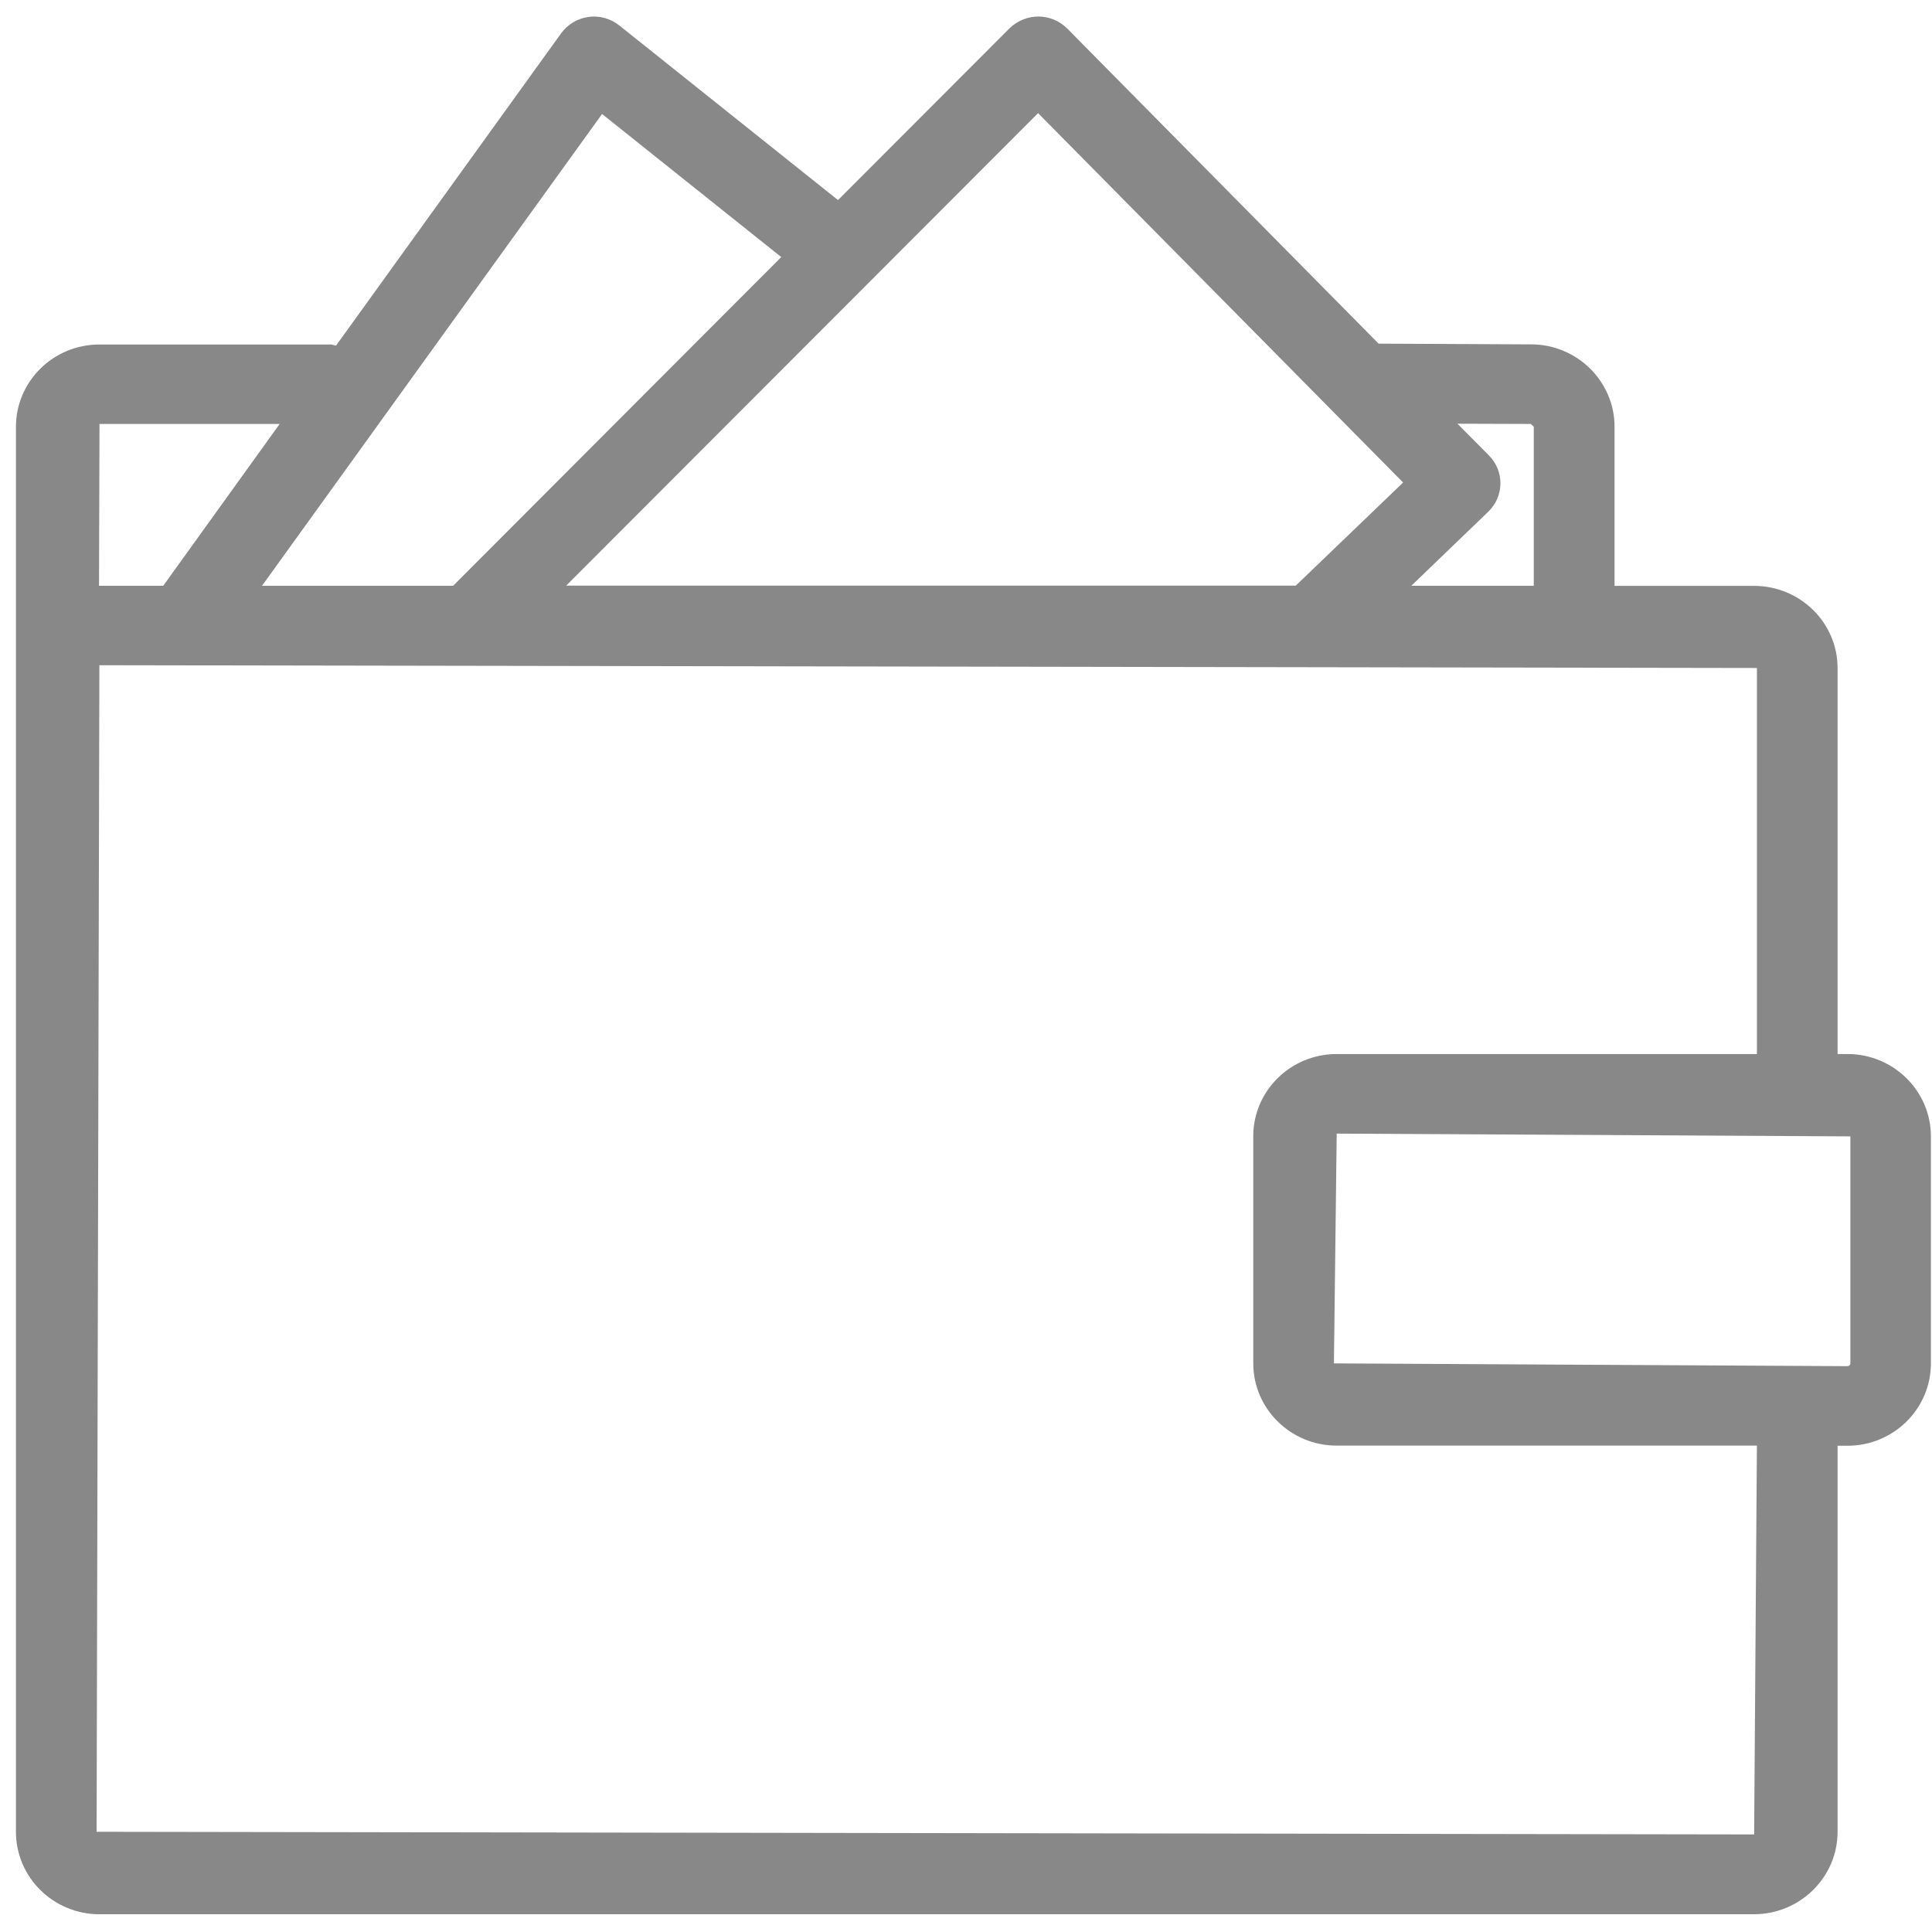 <?xml version="1.0" encoding="UTF-8"?>
<svg width="16px" height="16px" viewBox="0 0 16 16" version="1.1" xmlns="http://www.w3.org/2000/svg" xmlns:xlink="http://www.w3.org/1999/xlink">
    <!-- Generator: Sketch 48.2 (47327) - http://www.bohemiancoding.com/sketch -->
    <title>Fill 1</title>
    <desc>Created with Sketch.</desc>
    <defs></defs>
    <g id="控制面板" stroke="none" stroke-width="1" fill="none" fill-rule="evenodd" transform="translate(-250, -103)">
        <g id="Group-7" transform="translate(0, 81)" fill="#888888">
            <g id="Group" transform="translate(250, 20)">
                <path d="M15.218,17.17 L15.218,13.973 L15.3,13.973 C15.682,13.973 15.991,13.667 15.991,13.291 L15.991,11.411 C15.991,11.035 15.681,10.729 15.3,10.729 L15.218,10.729 L15.218,7.533 C15.218,7.157 14.908,6.852 14.526,6.852 L13.371,6.852 L13.371,5.534 C13.371,5.158 13.06,4.852 12.68,4.852 L11.417,4.846 L8.838,2.236 C8.775,2.173 8.689,2.137 8.6,2.137 C8.599,2.137 8.599,2.137 8.598,2.137 C8.509,2.137 8.424,2.173 8.36,2.235 L6.94,3.657 L5.129,2.211 C5.057,2.153 4.964,2.128 4.874,2.14 C4.783,2.153 4.7,2.202 4.647,2.276 L2.783,4.862 C2.767,4.86 2.753,4.853 2.735,4.853 L0.823,4.853 C0.441,4.853 0.132,5.159 0.132,5.535 L0.132,17.17 C0.132,17.547 0.442,17.853 0.823,17.853 L14.526,17.853 C14.908,17.852 15.218,17.546 15.218,17.17 Z M15.324,11.411 L15.324,13.291 C15.324,13.304 15.313,13.314 15.3,13.314 L11.047,13.291 L11.07,11.388 L15.324,11.411 Z M12.677,5.511 C12.678,5.511 12.702,5.534 12.702,5.534 L12.702,6.851 L11.688,6.851 L12.325,6.238 C12.457,6.111 12.46,5.902 12.331,5.772 L12.07,5.509 L12.677,5.511 Z M8.597,2.937 L11.62,5.996 L10.731,6.85 L4.689,6.85 L8.597,2.937 Z M4.986,2.944 L6.47,4.129 L3.753,6.851 L2.17,6.851 L4.986,2.944 Z M2.316,5.511 L1.352,6.851 L0.824,6.851 C0.823,6.851 0.821,6.851 0.82,6.851 L0.824,5.511 L2.316,5.511 Z M0.8,17.17 L0.823,7.509 L14.55,7.532 L14.55,10.729 L11.07,10.729 C10.688,10.729 10.379,11.034 10.379,11.41 L10.379,13.29 C10.379,13.667 10.689,13.972 11.07,13.972 L14.55,13.972 L14.527,17.192 L0.8,17.17 Z" id="Fill-1"></path>
            </g>
        </g>
    </g>
</svg>